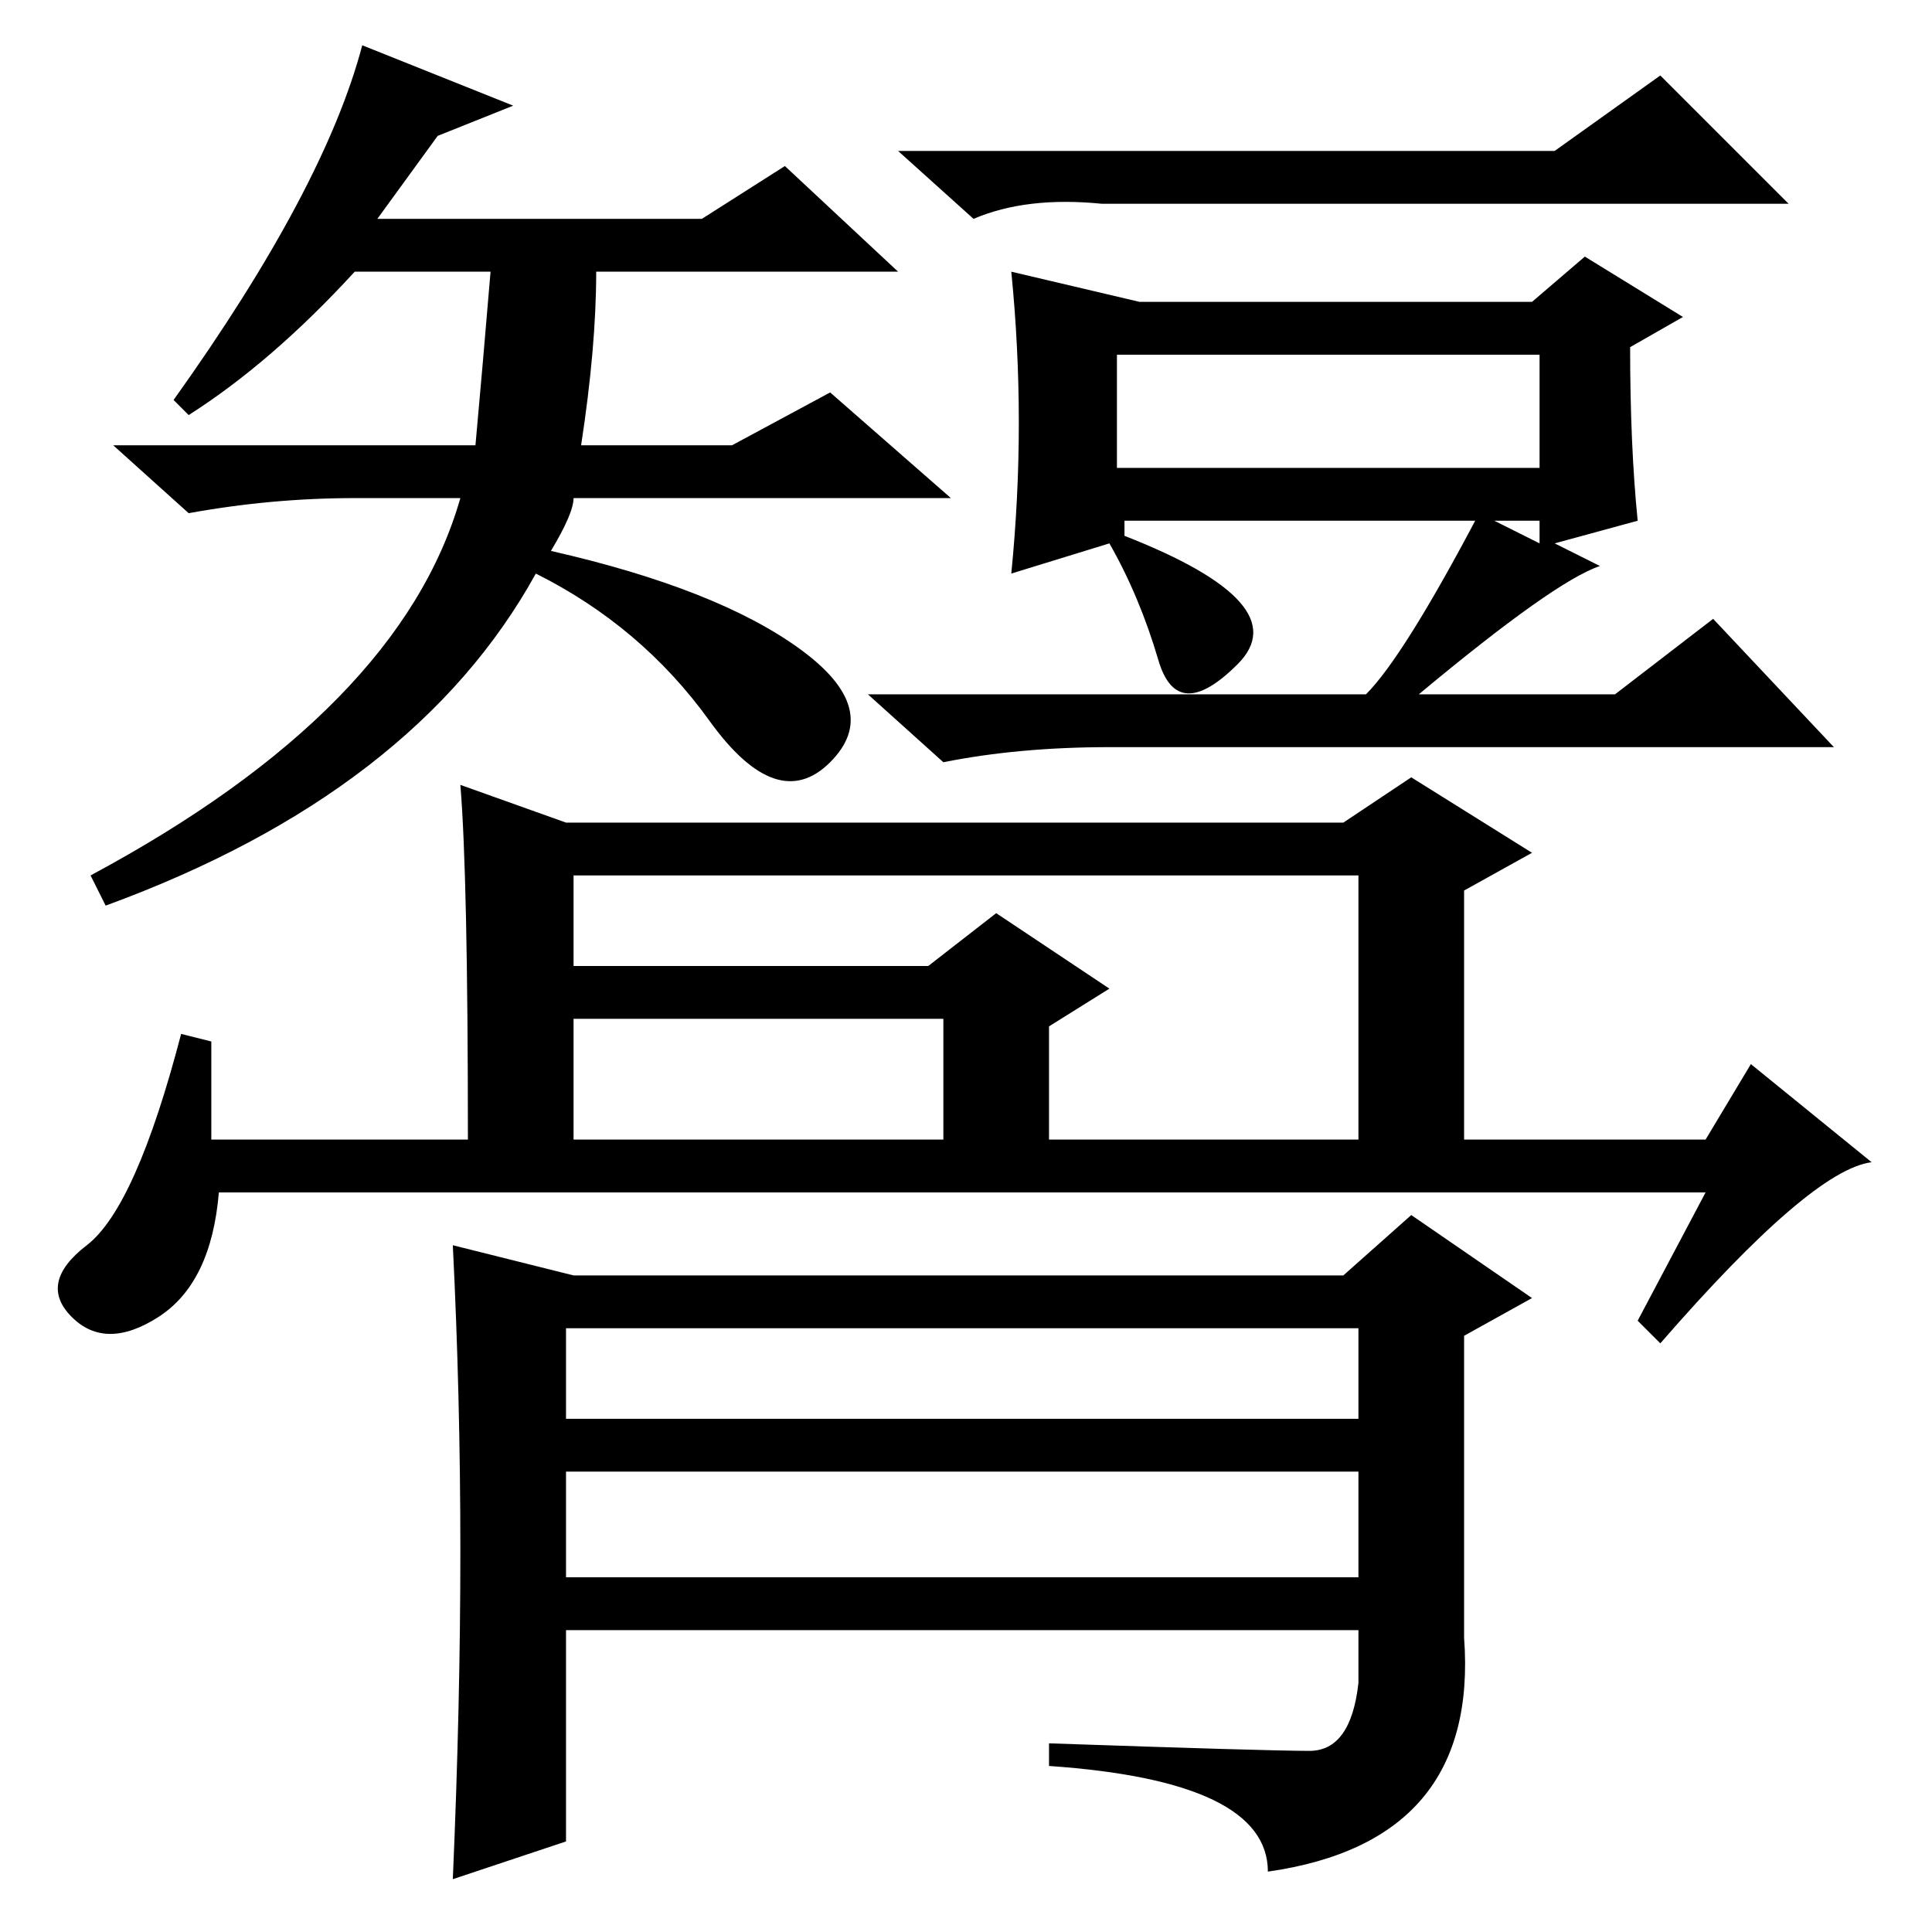<?xml version="1.0" standalone="no"?>
<!DOCTYPE svg PUBLIC "-//W3C//DTD SVG 1.1//EN" "http://www.w3.org/Graphics/SVG/1.1/DTD/svg11.dtd" >
<svg xmlns="http://www.w3.org/2000/svg" xmlns:xlink="http://www.w3.org/1999/xlink" version="1.1" viewBox="0 -36 256 256">
  <g transform="matrix(1 0 0 -1 0 220)">
   <path fill="currentColor"
d="M104 234l15 -14h-40q0 -10 -2 -23h20l13 7l16 -14h-50q0 -2 -3 -7q22 -5 33 -13t4 -15t-16 5.5t-23 19.5q-16 -29 -57 -44l-2 4q41 22 49 50h-14q-11 0 -22 -2l-10 9h48q1 11 2 23h-18q-11 -12 -22 -19l-2 2q20 28 25 47l20 -8l-10 -4l-8 -11h43zM206 236l14 10l17 -17
h-91q-10 1 -17 -2l-10 9h87zM148 209v-15h56v15h-56zM210 222l13 -8l-7 -4q0 -13 1 -23l-11 -3l6 -3q-6 -2 -24 -17h26l13 10l16 -17h-96q-12 0 -22 -2l-10 9h66q5 5 15 24l8 -4v3h-55v-2q23 -9 15 -17t-10.5 0.5t-6.5 15.5l-13 -4q2 20 0 40l17 -4h52zM75 47h105v14h-105
v-14zM226 98h-197q-1 -12 -8 -16.5t-11.5 0t2 9.5t12.5 28l4 -1v-13h34q0 35 -1 47l14 -5h103l9 6l16 -10l-9 -5v-33h32l6 10l16 -13q-8 -1 -28 -24l-3 3zM76 128h47l9 7l15 -10l-8 -5v-15h41v35h-104v-12zM76 105h49v16h-49v-16zM61 50.5q0 20.5 -1 40.5l16 -4h102l9 8
l16 -11l-9 -5v-40q2 -27 -26 -31q0 12 -29 14v3q29 -1 34.5 -1t6.5 9v7h-105v-28l-15 -5q1 23 1 43.5zM75 68h105v12h-105v-12z" />
  </g>

</svg>

